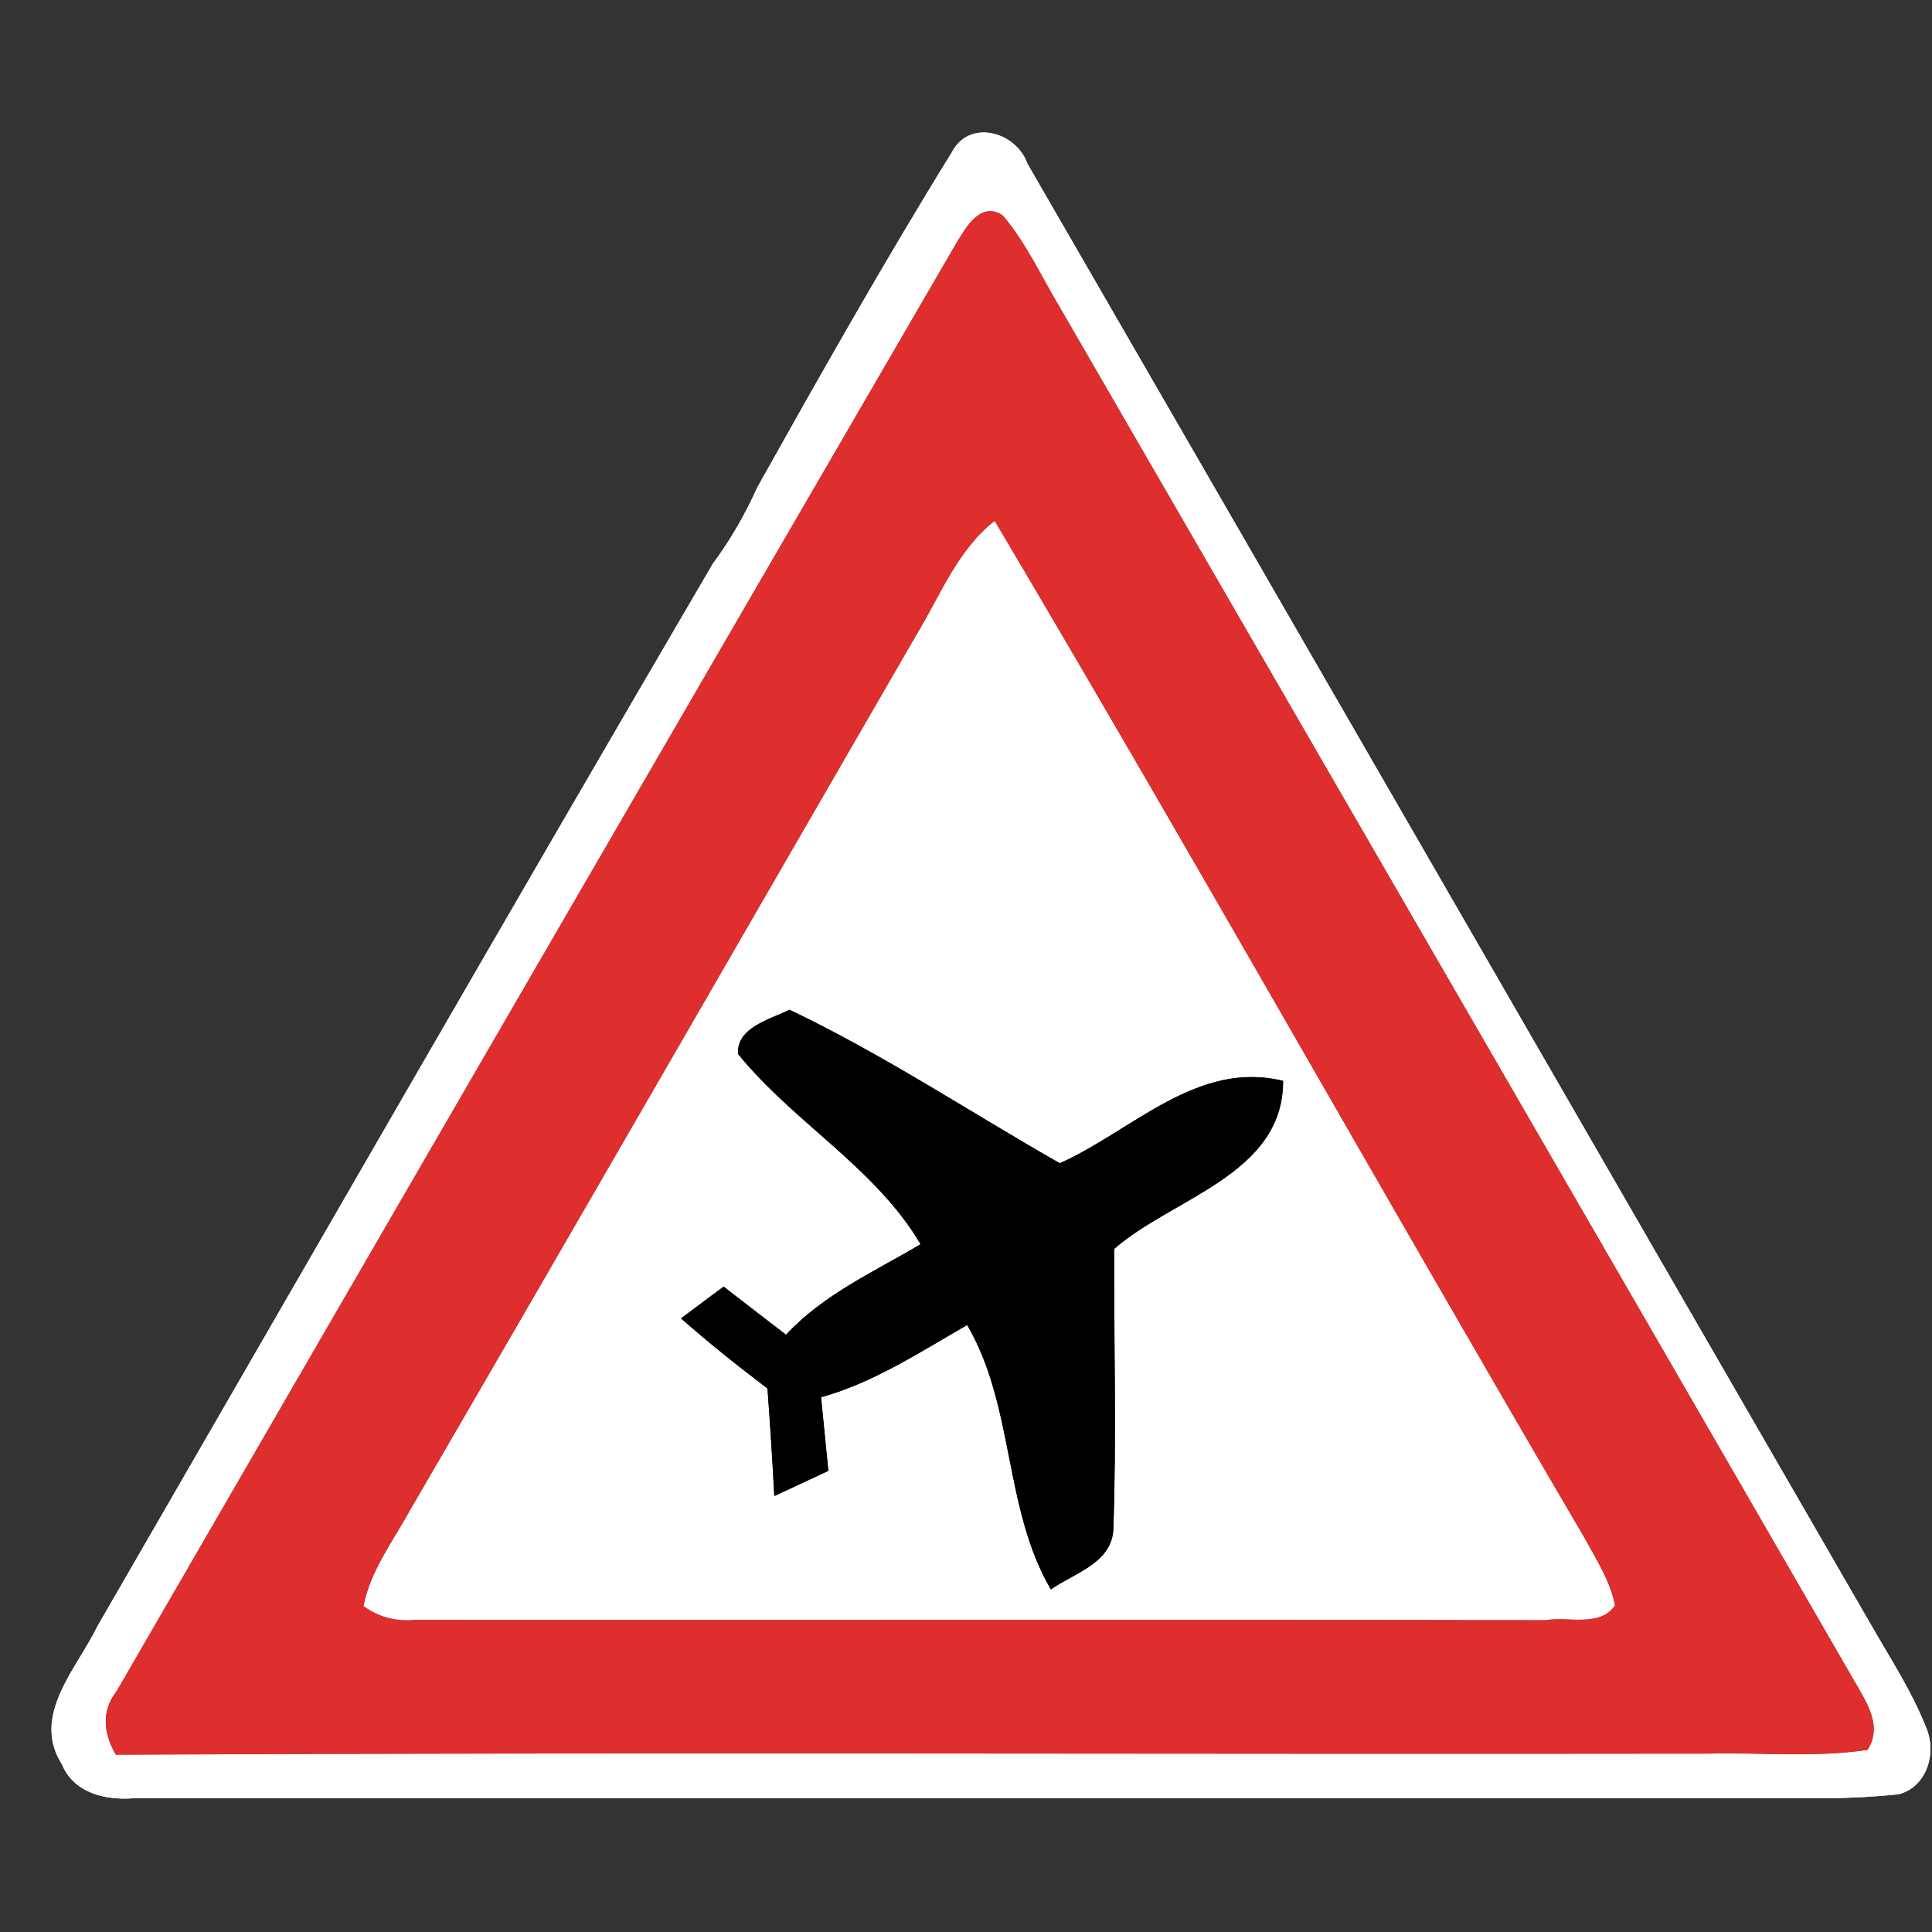 <?xml version="1.0" encoding="UTF-8" ?>
<!DOCTYPE svg PUBLIC "-//W3C//DTD SVG 1.1//EN" "http://www.w3.org/Graphics/SVG/1.1/DTD/svg11.dtd">
<svg width="130pt" height="130pt" viewBox="0 0 130 130" version="1.1" xmlns="http://www.w3.org/2000/svg">
<rect x="0" y="0" width="130" height="130" fill="#333333" stroke="none"/>
<g id="disabled">
<path fill="#ffffff" opacity="1.00" d=" M 64.04 10.26 C 65.21 7.97 68.38 8.86 69.13 11.01 C 88.17 43.94 107.15 76.89 126.18 109.82 C 127.39 111.91 128.70 113.95 129.59 116.21 C 130.34 117.90 129.69 120.21 127.77 120.73 C 126.18 120.90 124.58 120.98 122.99 121.00 C 84.99 121.00 46.99 121.00 8.99 121.00 C 7.10 121.15 4.96 120.65 4.17 118.72 C 2.07 115.43 5.18 112.27 6.56 109.42 C 20.34 85.58 34.06 61.70 47.96 37.94 C 49.15 36.34 50.14 34.61 50.96 32.79 C 55.20 25.22 59.48 17.64 64.04 10.26 M 64.36 16.34 C 45.49 48.80 26.66 81.29 7.85 113.79 C 6.79 115.13 6.97 116.66 7.79 118.07 C 43.50 117.90 79.22 118.05 114.93 118.00 C 118.50 117.91 122.11 118.28 125.66 117.75 C 126.56 116.38 125.86 114.99 125.14 113.74 C 107.22 82.71 89.25 51.70 71.31 20.67 C 70.06 18.59 69.05 16.34 67.47 14.49 C 65.98 13.52 65.01 15.28 64.36 16.34 Z" />
<path fill="#ffffff" opacity="1.00" d=" M 61.69 42.67 C 63.29 40.04 64.43 37.00 66.93 35.05 C 80.37 57.72 93.27 80.71 106.60 103.45 C 107.40 104.91 108.34 106.36 108.67 108.02 C 107.66 109.52 105.50 108.75 103.99 109.02 C 78.64 108.97 53.29 109.02 27.93 109.00 C 26.65 109.12 25.49 108.82 24.46 108.07 C 24.92 105.68 26.45 103.70 27.60 101.60 C 39.01 81.98 50.33 62.31 61.69 42.67 M 49.66 70.92 C 53.39 75.53 58.88 78.54 61.94 83.72 C 58.81 85.58 55.41 87.09 52.89 89.81 C 51.49 88.74 50.09 87.65 48.69 86.57 C 47.73 87.28 46.78 87.99 45.82 88.71 C 47.69 90.36 49.65 91.92 51.64 93.43 C 51.82 95.84 51.97 98.25 52.10 100.67 C 53.32 100.10 54.53 99.54 55.74 98.97 C 55.58 97.32 55.41 95.67 55.25 94.02 C 58.81 93.03 61.91 90.97 65.08 89.16 C 68.28 94.64 67.52 101.51 70.71 106.95 C 72.23 105.88 74.69 105.23 74.91 103.04 C 75.14 96.71 74.95 90.37 74.97 84.04 C 78.92 80.58 86.35 79.04 86.34 72.73 C 80.57 71.30 76.17 76.10 71.31 78.27 C 65.26 74.82 59.40 70.93 53.12 67.94 C 51.84 68.59 49.54 69.12 49.66 70.92 Z" />
<path fill="#606060" opacity="1.00" d=" M 64.36 16.34 C 65.01 15.28 65.98 13.52 67.47 14.49 C 69.05 16.34 70.06 18.59 71.31 20.67 C 89.25 51.70 107.22 82.71 125.14 113.74 C 125.86 114.99 126.56 116.38 125.66 117.75 C 122.11 118.28 118.50 117.91 114.93 118.00 C 79.22 118.05 43.50 117.90 7.79 118.07 C 6.97 116.66 6.79 115.13 7.85 113.79 C 26.66 81.29 45.49 48.80 64.36 16.34 M 61.69 42.67 C 50.33 62.31 39.01 81.98 27.60 101.60 C 26.45 103.70 24.92 105.68 24.46 108.07 C 25.49 108.82 26.65 109.12 27.93 109.00 C 53.29 109.02 78.64 108.97 103.99 109.02 C 105.50 108.75 107.66 109.52 108.67 108.02 C 108.34 106.36 107.40 104.91 106.60 103.45 C 93.27 80.71 80.37 57.72 66.93 35.05 C 64.43 37.00 63.29 40.04 61.69 42.67 Z" />
<path fill="#000000" opacity="1.00" d=" M 49.66 70.92 C 49.54 69.12 51.84 68.59 53.12 67.94 C 59.40 70.93 65.26 74.82 71.31 78.27 C 76.17 76.10 80.57 71.30 86.34 72.73 C 86.35 79.04 78.92 80.58 74.97 84.04 C 74.95 90.37 75.14 96.71 74.91 103.04 C 74.69 105.23 72.23 105.88 70.71 106.95 C 67.52 101.51 68.28 94.64 65.08 89.16 C 61.91 90.97 58.81 93.03 55.25 94.02 C 55.41 95.67 55.58 97.32 55.74 98.97 C 54.53 99.54 53.32 100.10 52.10 100.67 C 51.97 98.25 51.82 95.84 51.64 93.43 C 49.65 91.92 47.69 90.36 45.82 88.71 C 46.78 87.99 47.73 87.28 48.69 86.57 C 50.09 87.65 51.49 88.74 52.89 89.81 C 55.41 87.09 58.81 85.58 61.94 83.72 C 58.88 78.54 53.39 75.53 49.66 70.92 Z" />
</g>
<g id="normal">
<path fill="#ffffff" opacity="1.00" d=" M 64.04 10.26 C 65.21 7.97 68.38 8.86 69.13 11.01 C 88.17 43.94 107.15 76.89 126.18 109.82 C 127.39 111.91 128.70 113.95 129.59 116.21 C 130.34 117.90 129.69 120.21 127.77 120.73 C 126.18 120.90 124.58 120.98 122.99 121.00 C 84.99 121.00 46.99 121.00 8.99 121.00 C 7.10 121.15 4.96 120.65 4.17 118.72 C 2.07 115.43 5.18 112.27 6.56 109.42 C 20.34 85.58 34.06 61.70 47.96 37.94 C 49.15 36.34 50.14 34.61 50.96 32.79 C 55.20 25.22 59.48 17.64 64.04 10.26 M 64.36 16.34 C 45.49 48.80 26.66 81.29 7.85 113.79 C 6.79 115.13 6.97 116.66 7.79 118.07 C 43.50 117.90 79.22 118.05 114.93 118.00 C 118.50 117.91 122.11 118.28 125.66 117.75 C 126.56 116.38 125.86 114.99 125.14 113.74 C 107.22 82.71 89.25 51.70 71.31 20.67 C 70.06 18.59 69.05 16.34 67.47 14.49 C 65.98 13.52 65.01 15.28 64.36 16.34 Z" />
<path fill="#ffffff" opacity="1.00" d=" M 61.69 42.67 C 63.29 40.04 64.43 37.00 66.93 35.05 C 80.37 57.72 93.27 80.71 106.60 103.45 C 107.40 104.91 108.34 106.36 108.67 108.02 C 107.66 109.52 105.50 108.75 103.99 109.02 C 78.64 108.97 53.29 109.02 27.93 109.00 C 26.65 109.12 25.49 108.82 24.46 108.07 C 24.92 105.68 26.45 103.70 27.60 101.60 C 39.01 81.98 50.33 62.31 61.69 42.67 M 49.66 70.92 C 53.39 75.53 58.88 78.54 61.94 83.72 C 58.81 85.58 55.41 87.09 52.89 89.81 C 51.49 88.74 50.09 87.65 48.69 86.57 C 47.73 87.28 46.78 87.99 45.82 88.71 C 47.69 90.36 49.65 91.92 51.64 93.43 C 51.82 95.84 51.97 98.25 52.10 100.67 C 53.32 100.10 54.53 99.54 55.74 98.97 C 55.58 97.32 55.41 95.67 55.25 94.02 C 58.81 93.03 61.91 90.97 65.08 89.16 C 68.28 94.64 67.52 101.51 70.71 106.95 C 72.23 105.88 74.69 105.23 74.91 103.04 C 75.14 96.71 74.95 90.37 74.97 84.04 C 78.92 80.58 86.35 79.04 86.34 72.73 C 80.57 71.30 76.17 76.10 71.31 78.27 C 65.26 74.82 59.40 70.93 53.12 67.94 C 51.84 68.59 49.54 69.12 49.66 70.92 Z" />
<path fill="#de2e2e" opacity="1.00" d=" M 64.36 16.34 C 65.01 15.28 65.98 13.52 67.47 14.49 C 69.05 16.34 70.06 18.59 71.31 20.67 C 89.25 51.70 107.22 82.71 125.14 113.74 C 125.86 114.99 126.56 116.38 125.66 117.75 C 122.11 118.28 118.50 117.91 114.93 118.00 C 79.22 118.05 43.50 117.90 7.79 118.07 C 6.97 116.66 6.79 115.13 7.85 113.79 C 26.66 81.29 45.49 48.80 64.36 16.34 M 61.69 42.67 C 50.33 62.31 39.01 81.98 27.60 101.60 C 26.45 103.70 24.92 105.68 24.46 108.07 C 25.49 108.82 26.65 109.12 27.93 109.00 C 53.29 109.02 78.64 108.97 103.99 109.02 C 105.50 108.75 107.66 109.52 108.67 108.02 C 108.34 106.36 107.40 104.91 106.60 103.45 C 93.27 80.71 80.37 57.72 66.93 35.05 C 64.43 37.00 63.29 40.04 61.69 42.67 Z" />
<path fill="#000000" opacity="1.00" d=" M 49.66 70.92 C 49.54 69.12 51.84 68.59 53.12 67.94 C 59.40 70.93 65.26 74.82 71.31 78.27 C 76.17 76.10 80.57 71.30 86.34 72.73 C 86.35 79.04 78.92 80.58 74.97 84.04 C 74.95 90.37 75.14 96.71 74.91 103.04 C 74.69 105.23 72.23 105.88 70.71 106.95 C 67.52 101.51 68.28 94.64 65.08 89.16 C 61.91 90.97 58.81 93.03 55.25 94.02 C 55.41 95.67 55.58 97.32 55.74 98.97 C 54.53 99.54 53.32 100.10 52.10 100.67 C 51.97 98.25 51.82 95.84 51.64 93.43 C 49.65 91.92 47.69 90.36 45.82 88.71 C 46.78 87.99 47.73 87.28 48.69 86.57 C 50.09 87.65 51.49 88.74 52.89 89.81 C 55.41 87.09 58.81 85.58 61.94 83.72 C 58.88 78.54 53.39 75.53 49.66 70.92 Z" />
</g>
</svg>
